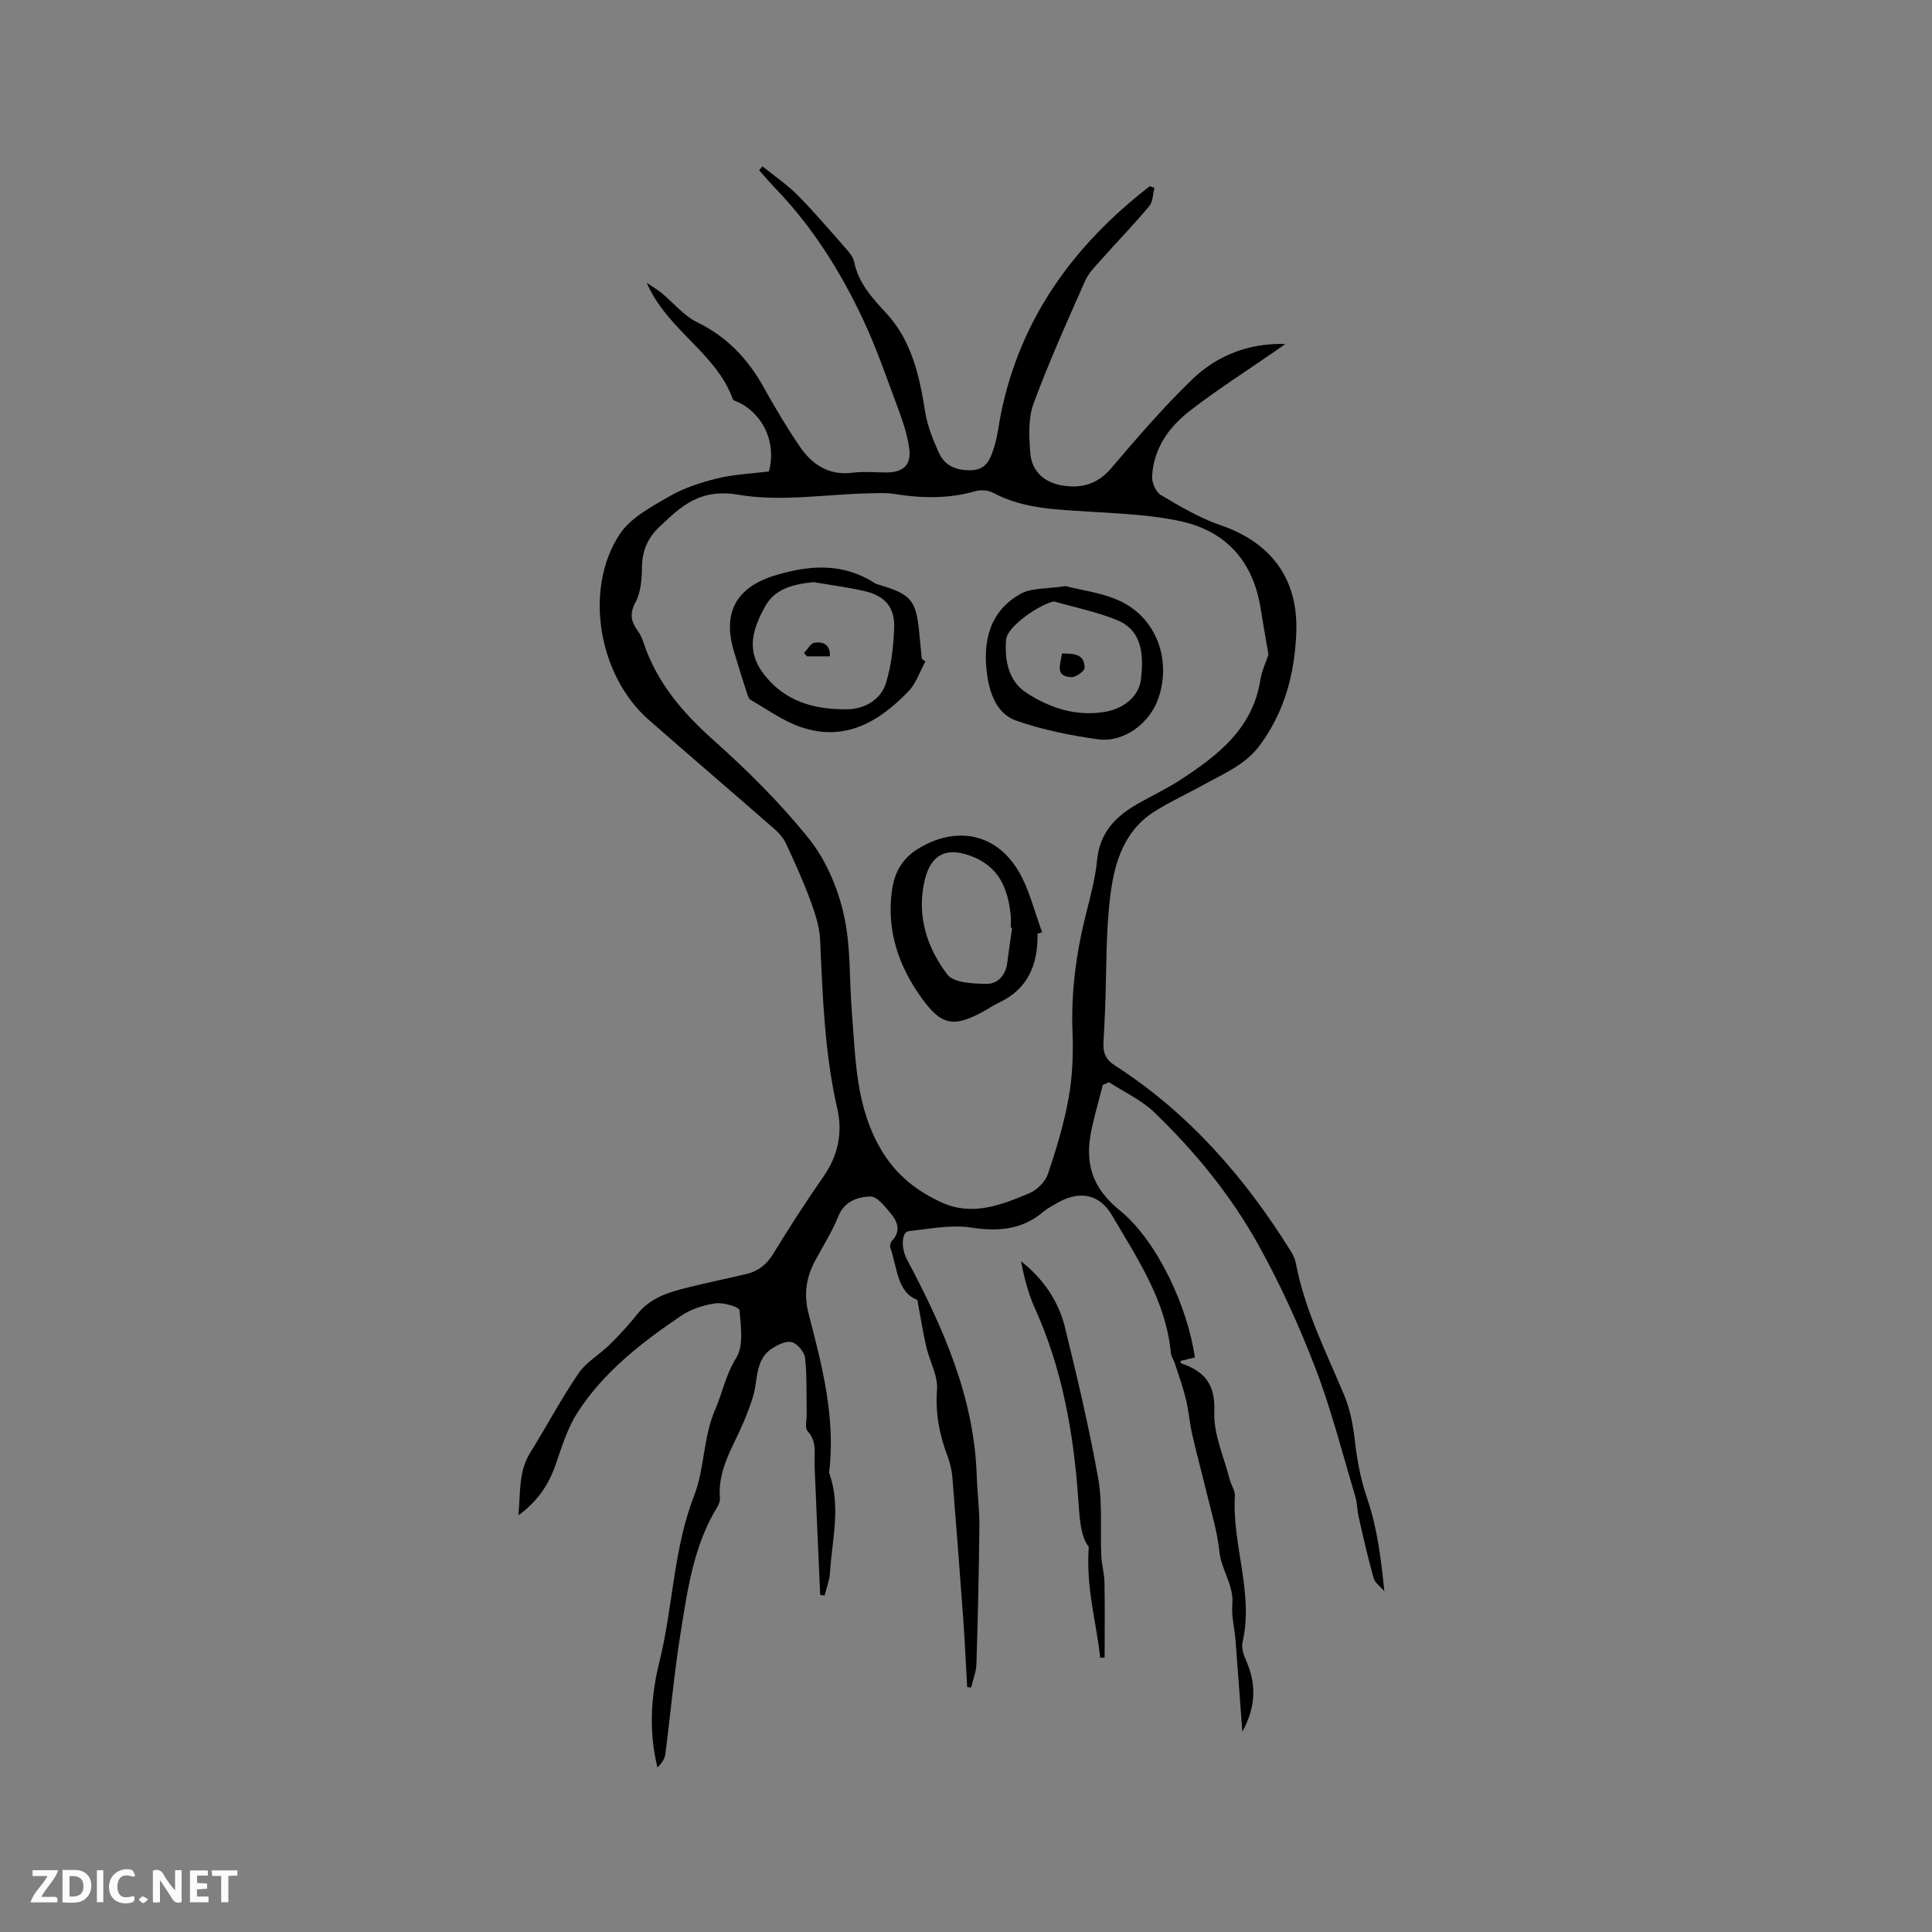 <svg enable-background="new 0 0 400 400" viewBox="0 0 400 400" xmlns="http://www.w3.org/2000/svg"><rect x="0" y="0" width="400" height="400" fill="#808080" stroke="none"/><g fill="#fbfafc"><path d="m37.59 393.81c-.92.31-1.52.05-2-.78-.7-1.2-1.52-2.34-2.47-3.78v4.59c-.55.03-.95.05-1.41.07-.03-.37-.06-.64-.06-.91 0-1.91 0-3.81 0-5.7 1.13-.41 1.77-.03 2.29.91.62 1.11 1.38 2.14 2.31 3.19v-4.2h1.35v6.61z"/><path d="m12.94 393.88v-6.75c1.9.19 3.93-.54 5.37 1.29.8 1.01.78 2.88.03 3.97-1.37 1.97-3.4 1.51-5.4 1.49m1.45-1.22c2.04.12 2.92-.58 2.89-2.21-.03-1.51-.98-2.19-2.89-2z"/><path d="m11.81 393.87h-5.49c.68-2.18 2.47-3.48 3.51-5.45h-3.08v-1.21h5.29c-.71 2.13-2.44 3.48-3.47 5.51.86 0 1.63.04 2.39-.01.79-.05 1.14.21.85 1.16"/><path d="m39.33 393.86v-6.61h3.7v1.07h-2.22v1.52c.68.04 1.34.09 2.07.13v1.07c-.72.05-1.38.09-2.1.14v1.48h2.4v1.19h-3.85z"/><path d="m27.71 388.56c-1.15-.3-2.46-.61-3.1.64-.37.73-.41 1.93-.06 2.67.63 1.35 1.99.93 3.17.68.35.94-.01 1.32-.93 1.46-1.62.25-3.05-.27-3.76-1.48-.73-1.24-.6-3.03.31-4.17.88-1.11 2.71-1.7 4-1.16.32.13.44.74.65 1.12-.1.08-.19.16-.28.24"/><path d="m49.15 387.24v1.07c-.59.02-1.17.05-1.87.08v5.44h-1.48v-5.44h-1.85c-.05-.4-.08-.73-.13-1.15z"/><path d="m20.06 387.21h1.33v6.62h-1.33z"/><path d="m30.68 393.25c-.49.38-.8.79-1.05.76-.32-.05-.6-.45-.9-.7.26-.24.51-.64.8-.67.29-.04.62.3 1.15.61"/></g><path d="m200.24 349.28c-.26-4.63-.47-9.27-.8-13.9-.71-9.83-1.46-19.66-2.26-29.49-.12-1.46-.45-2.95-.97-4.31-1.71-4.5-2.58-8.97-2.21-13.91.21-2.86-1.54-5.84-2.22-8.81-.69-2.99-1.16-6.03-1.85-9.73-4.19-1.57-4.14-6.61-5.58-10.76-.14-.41 0-1.15.3-1.45 1.83-1.86 1.28-3.82-.04-5.44-1.25-1.54-3-3.82-4.46-3.76-2.5.09-5.3.94-6.57 4.07-1.26 3.12-3.07 6.03-4.69 8.99-1.96 3.57-2.55 7.11-1.47 11.25 2.8 10.76 5.63 21.57 4.23 32.89 2.52 6.86.62 13.78.19 20.66-.1 1.6-.72 3.16-1.1 4.74-.31-.04-.62-.07-.93-.11-.39-8.91-.79-17.82-1.16-26.73-.1-2.48.57-5.01-1.47-7.21-.58-.63-.15-2.21-.17-3.36-.07-3.91.09-7.84-.32-11.72-.13-1.24-1.55-2.95-2.71-3.3-1.16-.34-2.92.5-4.12 1.28-3.5 2.27-2.92 6.29-3.87 9.67-.53 1.9-1.27 3.76-2.03 5.58-2.15 5.1-5.42 9.84-4.91 15.79.05.58-.22 1.27-.54 1.79-4.96 8.08-6.18 17.28-7.64 26.35-1.32 8.24-2.05 16.57-3.12 24.84-.13 1.01-.82 1.94-1.63 2.76-1.84-7.47-1.35-14.85.4-21.88 2.85-11.4 2.85-23.29 7.23-34.51 2.12-5.45 1.84-12.04 4.3-17.68 1.53-3.51 2.2-7.26 4.35-10.69 1.58-2.52 1-6.6.7-9.92-.06-.67-3.3-1.65-4.93-1.43-2.46.34-5.08 1.18-7.12 2.56-8.19 5.54-16.03 11.6-21.47 20.03-2.02 3.13-3.2 6.87-4.42 10.46-1.44 4.24-3.64 7.79-7.84 10.85.47-4.74.01-9.01 2.42-12.91 3.39-5.47 6.41-11.18 10.03-16.48 1.62-2.38 4.41-3.93 6.52-6.02 2.01-1.99 3.94-4.08 5.69-6.29 2.78-3.5 6.75-4.57 10.76-5.56 3.9-.97 7.84-1.78 11.76-2.7 2.48-.58 4.24-1.97 5.61-4.23 3.31-5.43 6.77-10.77 10.4-15.99 2.99-4.3 3.98-9.04 2.86-13.91-2.64-11.56-3.05-23.28-3.57-35.04-.12-2.78-1.07-5.61-2.05-8.26-1.46-3.97-3.23-7.83-5-11.67-.51-1.1-1.37-2.13-2.29-2.94-8.7-7.61-17.49-15.11-26.18-22.74-10.37-9.1-13.47-26.99-5.99-38.38 2.23-3.39 6.5-5.66 10.2-7.8 3.06-1.78 6.59-2.93 10.05-3.78 3.47-.85 7.12-.98 10.65-1.43 1.56-5.61-.91-11.46-5.89-14.13-.56-.3-1.45-.48-1.61-.92-3.48-9.57-13.49-14.15-17.81-24.03 1.38.94 2.32 1.5 3.16 2.19 2.42 2 4.51 4.63 7.24 5.96 6.2 3.02 10.55 7.6 13.84 13.51 2.31 4.16 4.75 8.27 7.42 12.2 2.57 3.77 6.03 6.12 11 5.48 2.3-.3 4.66-.05 6.99-.05 3.63-.01 5.26-1.68 4.68-5.29-.4-2.49-1.16-4.95-2.04-7.32-2.41-6.44-4.62-13-7.55-19.21-4.62-9.79-10.35-18.94-17.91-26.82-1.22-1.27-2.36-2.61-3.54-3.92.23-.27.46-.54.69-.82 2.46 1.99 5.12 3.78 7.32 6.01 3.57 3.62 6.87 7.51 10.23 11.33.61.7 1.25 1.55 1.43 2.42.89 4.38 3.66 7.42 6.59 10.57 5.33 5.73 6.94 13.06 8.13 20.56.45 2.86 1.6 5.67 2.79 8.34 1.25 2.8 3.67 3.79 6.78 3.68 3.24-.12 3.96-2.51 4.69-4.76.71-2.2.93-4.55 1.39-6.83 4.02-19.88 15.13-35.06 30.84-47.21.32.12.64.23.96.35-.33 1.27-.29 2.85-1.05 3.75-3.17 3.79-6.62 7.35-9.9 11.04-1.24 1.39-2.65 2.78-3.39 4.44-3.72 8.42-7.52 16.82-10.69 25.45-1.13 3.08-.94 6.81-.67 10.19.31 3.94 3.01 6.22 6.88 6.79 3.88.57 7.13-.39 9.87-3.62 5.34-6.28 10.75-12.55 16.65-18.28 5.18-5.02 11.74-7.66 19.41-7.45-.68.48-1.35.97-2.03 1.44-5.99 4.15-12.17 8.06-17.91 12.54-4.23 3.31-7.35 7.74-7.65 13.41-.07 1.29.76 3.26 1.79 3.87 3.97 2.35 8.01 4.77 12.34 6.25 10.58 3.61 16.18 11.19 15.72 22.37-.35 8.42-2.4 16.22-7.52 23.18-3.02 4.1-7.41 5.84-11.54 8.14-3.51 1.95-7.2 3.61-10.56 5.78-5.96 3.84-7.95 10.29-8.8 16.63-1.07 8.02-.83 16.22-1.17 24.34-.09 2.21-.2 4.43-.33 6.64-.12 2.03.39 3.52 2.32 4.76 15.34 9.87 27.02 23.26 36.56 38.64.44.71.8 1.52.95 2.33 1.83 9.68 6.27 18.38 10.02 27.35 1.24 2.95 1.84 6.26 2.21 9.47.47 4.1 1.2 8 2.57 11.98 2.04 5.97 2.84 12.36 3.52 19.1-.76-.9-1.93-1.68-2.22-2.71-1.18-4.16-2.12-8.38-3.08-12.6-.33-1.44-.31-2.98-.73-4.38-2.66-8.86-4.94-17.87-8.24-26.49-3.32-8.67-7.21-17.21-11.7-25.33-5.71-10.33-13.2-19.5-21.72-27.68-2.65-2.54-6.19-4.14-9.32-6.18-.42.19-.85.38-1.27.57-.81 3.2-1.76 6.36-2.41 9.59-1.32 6.62.15 11.69 5.94 16.4 7.94 6.46 14.15 20.41 15.52 30.44-.98.23-1.98.47-2.99.71.06.17.08.47.19.51 4.8 1.63 7.07 4.29 6.83 10.02-.2 4.65 2.03 9.41 3.22 14.11.29 1.13 1.11 2.23 1.04 3.31-.61 10.17 3.96 20.07 1.57 30.36-.29 1.26.38 2.87.94 4.18 2.07 4.87 1.63 9.58-.97 14.27-.47-6.35-.92-12.71-1.42-19.06-.19-2.43-.86-4.88-.65-7.26.37-4.03-2.3-7.16-2.68-10.99-.41-4.08-1.66-8.08-2.62-12.09-.96-4.02-2.06-8-2.98-12.02-.56-2.47-.75-5.03-1.35-7.49-.61-2.52-1.51-4.98-2.31-7.46-.22-.69-.72-1.32-.79-2.01-.99-10.85-6.96-19.63-12.23-28.6-2.73-4.65-7.14-5.05-11.66-2.27-.81.5-1.7.91-2.42 1.53-4.44 3.82-9.39 4.21-15.07 3.34-4.14-.63-8.55.28-12.82.73-1.63.17-1.65 3.6-.45 5.84 7.46 14.07 13.93 28.47 14.46 44.79.11 3.5.58 6.99.55 10.48-.09 9.51-.32 19.01-.61 28.51-.05 1.63-.71 3.25-1.09 4.87-.26 0-.54-.04-.83-.09zm62.38-213.75c-.58-3.4-1.14-6.52-1.64-9.66-1.52-9.48-6.96-15.75-16.19-17.87-6.12-1.41-12.55-1.63-18.86-2.05-6.97-.46-13.95-.51-20.35-3.94-1.01-.54-2.55-.63-3.66-.31-5.53 1.58-11.04 1.49-16.65.58-1.86-.3-3.81-.17-5.71-.13-8.88.21-17.99 1.77-26.58.29-7.24-1.25-11.21 1.62-15.54 5.79-.15.15-.31.29-.47.43-2.6 2.28-3.99 5.02-4.05 8.59-.04 2.5-.2 5.3-1.33 7.41-1.29 2.4-.95 4.01.45 5.94.55.76.94 1.67 1.24 2.57 2.74 8.19 8.04 14.35 14.43 20.06 7.08 6.32 13.91 13.09 19.82 20.48 3.5 4.38 5.92 10.13 7.17 15.65 1.48 6.54 1.13 13.48 1.67 20.24.79 9.76.78 19.56 6.11 28.52 3.13 5.26 7.44 8.56 12.63 10.9 6.23 2.81 12.26.44 18.02-1.98 1.59-.67 3.29-2.38 3.83-3.99 1.75-5.15 3.33-10.4 4.29-15.74.8-4.45.98-9.08.8-13.61-.32-8.34.77-16.45 2.8-24.5.93-3.69 1.93-7.42 2.3-11.19.55-5.61 3.81-8.97 8.33-11.55 3.03-1.73 6.21-3.23 9.13-5.14 7.69-5.04 14.8-10.6 16.34-20.6.29-1.83 1.14-3.59 1.67-5.19z" fill="#010000"/><path d="m227.78 343.22c-.74-7.22-2.98-14.29-2.36-22.97-1.75-2.15-1.91-6.09-2.2-10.15-.96-13.54-3.32-26.79-8.98-39.29-1.38-3.04-2.19-6.33-2.86-9.69 4.62 3.63 7.79 8.25 9.14 13.81 2.53 10.33 4.99 20.7 6.85 31.16.92 5.18.4 10.6.63 15.91.08 1.88.64 3.74.67 5.61.1 5.19.03 10.39.03 15.58-.3.01-.61.02-.92.03z" fill="#010000"/><path d="m214.81 193.3c.11 6.35-1.94 11.46-8.02 14.3-1.15.54-2.2 1.28-3.31 1.88-6.07 3.29-8.6 2.79-12.62-2.78-4.74-6.57-7.29-13.83-6.23-22.06.49-3.84 2.01-6.84 5.59-9 7.64-4.61 15.85-3.23 20.57 4.58 2.33 3.86 3.36 8.51 4.98 12.8-.32.09-.64.19-.96.28zm-5.26-1.2c-.09-.01-.19-.02-.28-.03 0-.85.07-1.7-.01-2.54-.58-5.72-2.5-10.32-8.61-12.44-5.7-1.98-8.28.83-9.3 5.57-1.53 7.16.63 13.63 4.79 19.11 1.32 1.74 5.33 1.88 8.12 1.93 2.31.03 3.96-1.79 4.28-4.36.3-2.43.67-4.83 1.01-7.24z" fill="#010000"/><path d="m191.6 136.92c-1.14 2.09-1.91 4.54-3.5 6.19-6.1 6.37-13.24 10.56-22.39 7.39-3.63-1.26-6.89-3.63-10.27-5.58-.45-.26-.67-1.02-.85-1.59-.91-2.82-1.79-5.64-2.64-8.47-2.44-8.2.59-13.4 8.81-15.82 7.16-2.11 13.9-2.48 20.41 1.72.26.17.59.24.89.33 6.62 1.98 7.61 3.18 8.27 9.99.17 1.79.35 3.58.53 5.38.24.14.49.3.74.46zm-23.18-16.4c-4.36.46-8.02 1.4-10.05 5.11-2.47 4.5-4.01 8.99-.29 13.87 4.47 5.86 10.65 7.42 17.35 7.35 3.43-.04 6.88-1.89 7.97-5.35 1.16-3.67 1.57-7.67 1.73-11.54.17-4.11-1.87-6.55-5.9-7.52-3.69-.88-7.48-1.34-10.81-1.92z" fill="#010000"/><path d="m220.63 121.34c3.38.9 7.78 1.38 11.52 3.22 7.4 3.63 10.37 12.2 7.68 20.02-1.79 5.19-7.17 9.23-12.54 8.48-5.72-.8-11.48-1.97-16.91-3.86-3.93-1.37-5.45-5.52-6-9.45-.95-6.79.4-13.09 6.81-16.74 2.32-1.35 5.58-1.06 9.44-1.67zm-2.4 3.18c-3.02.57-9.7 5.2-9.92 7.85-.35 4.26.43 8.61 4.19 11.06 4.83 3.15 10.31 4.97 16.26 3.95 4.15-.71 7.02-3.38 7.44-6.61.86-6.59-.5-10.62-5.03-12.43-4.15-1.67-8.61-2.58-12.94-3.82z" fill="#010000"/><path d="m171.81 135.89c-1.83 0-3.28 0-4.73 0-.21-.23-.42-.47-.62-.7.72-.74 1.37-2 2.19-2.12 1.73-.26 3.3.35 3.16 2.82z" fill="#010000"/><path d="m219.88 135.29c2.45.02 4.71.1 4.67 2.99-.01.69-1.82 1.96-2.75 1.92-3.43-.17-2.27-2.6-1.92-4.91z" fill="#010000"/></svg>